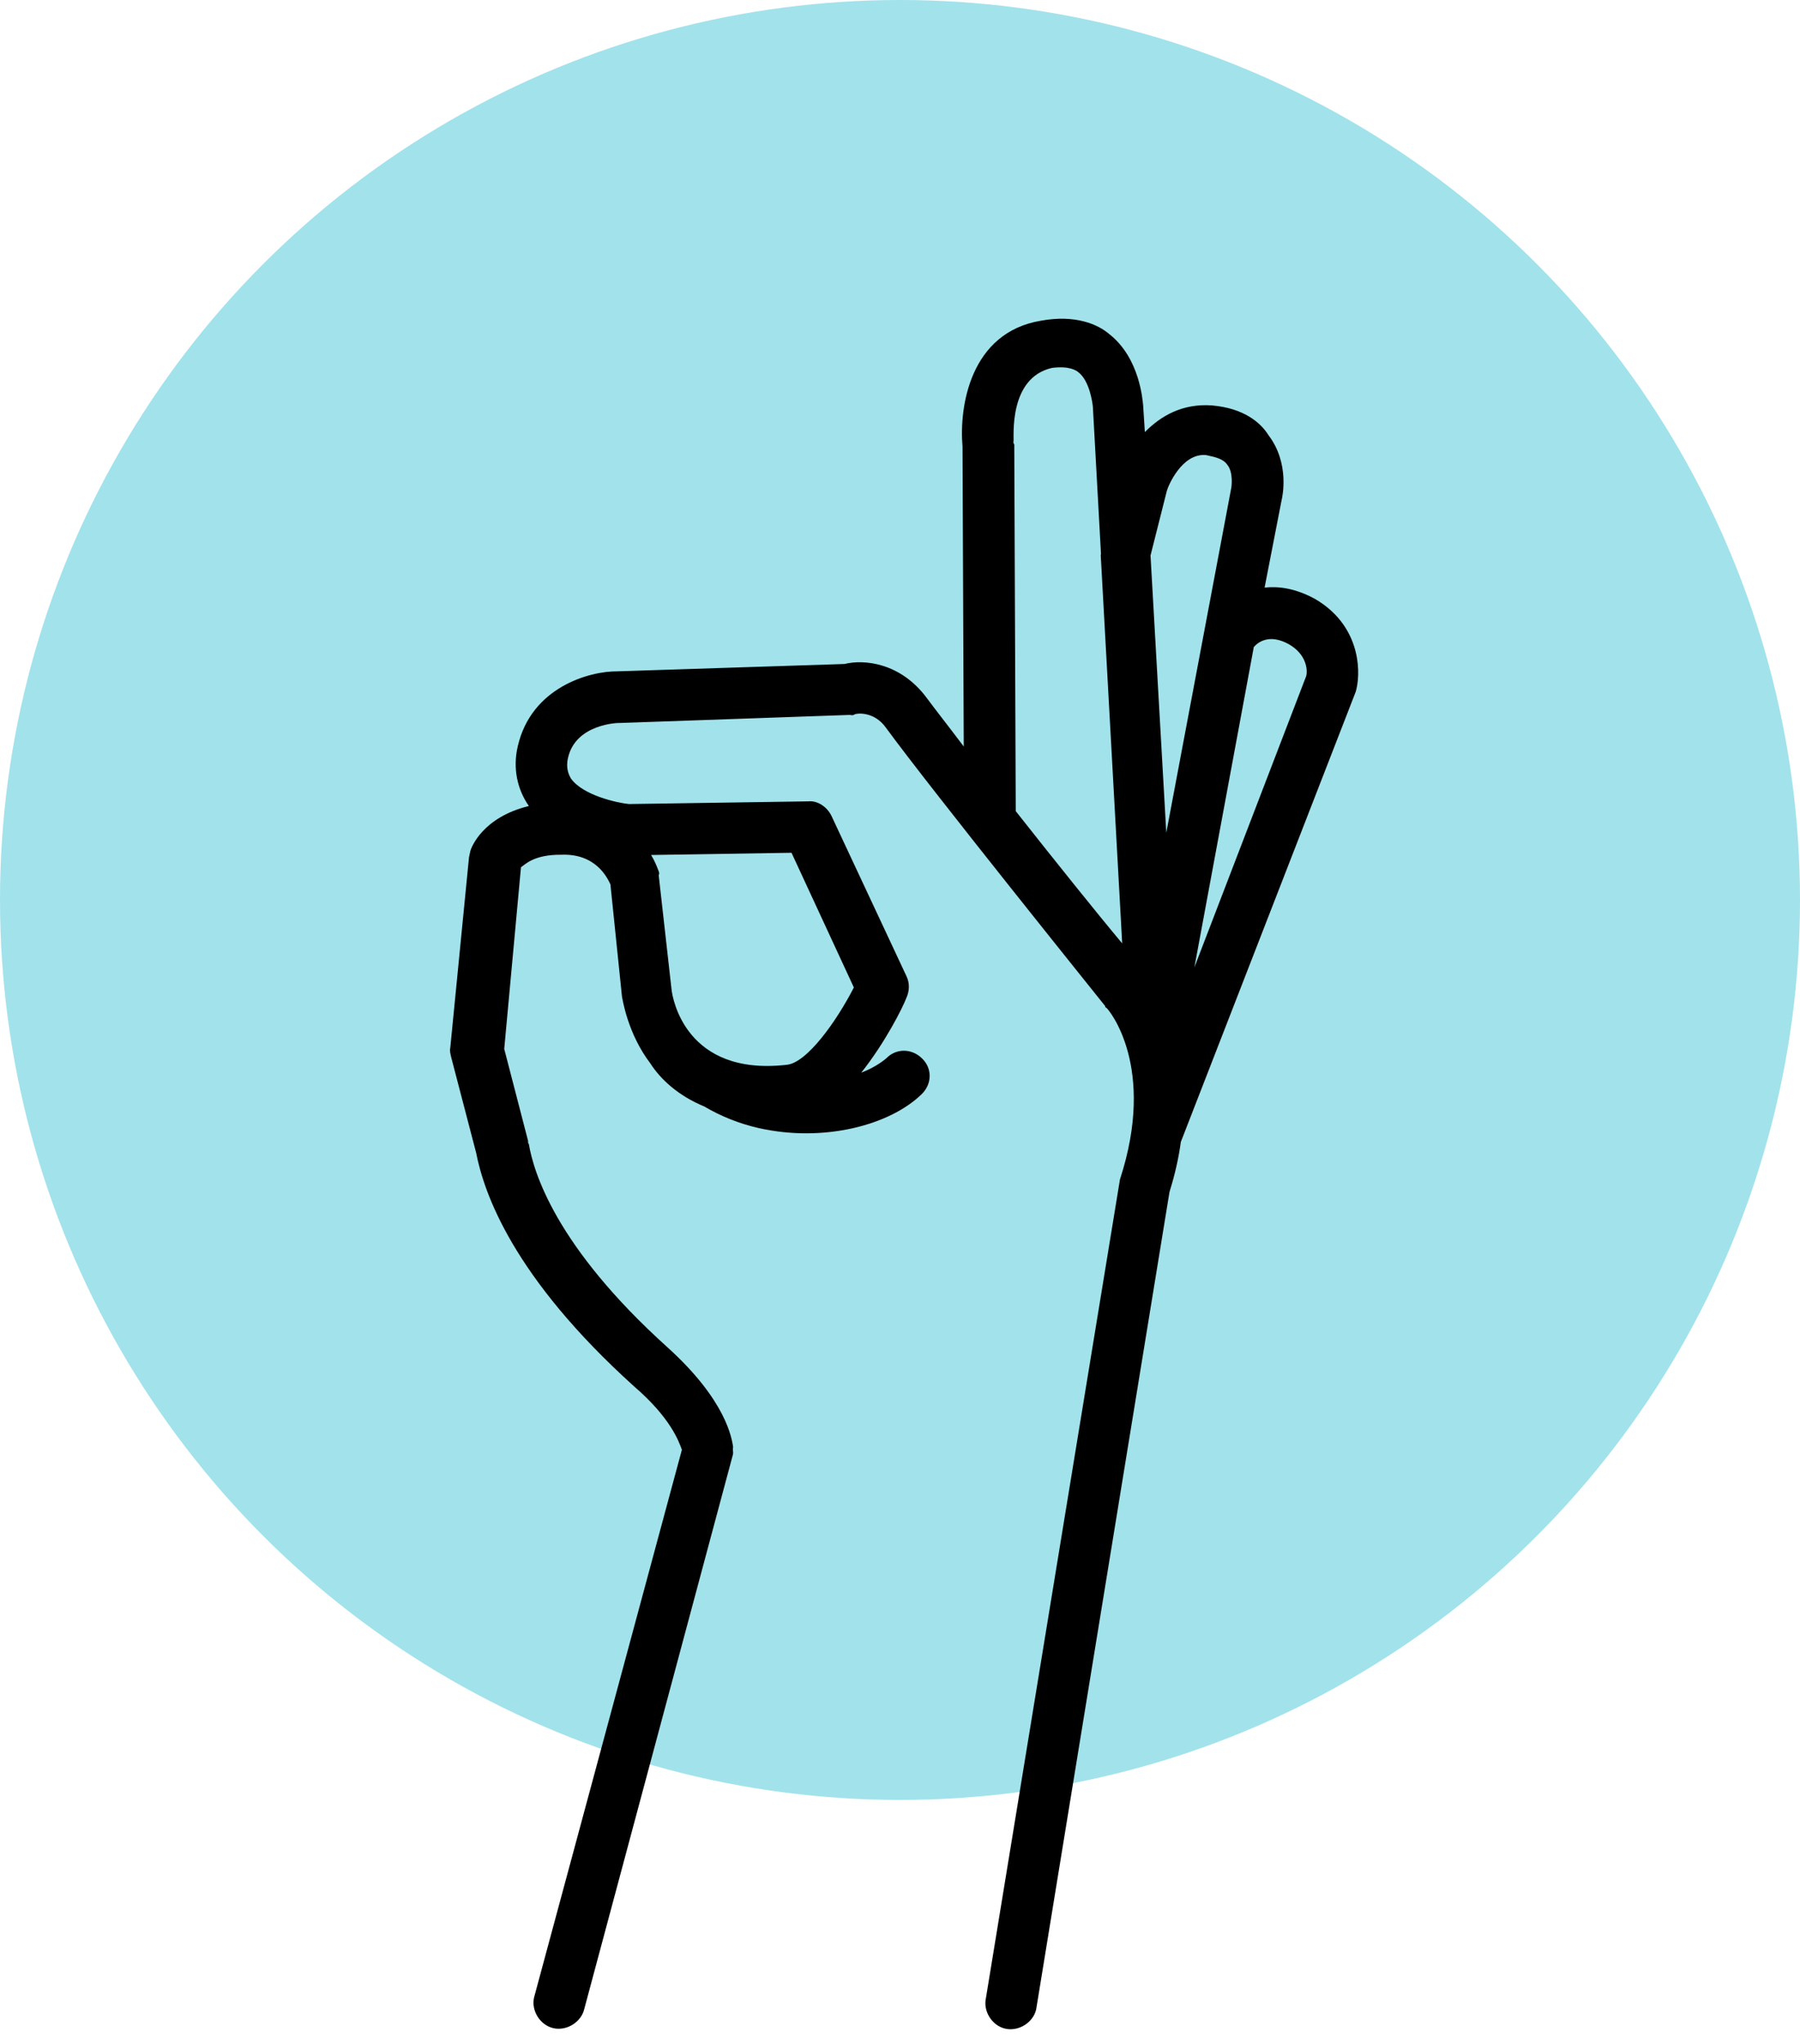 <svg width="96" height="109" viewBox="0 0 96 109" fill="none" xmlns="http://www.w3.org/2000/svg">
<circle cx="48" cy="48" r="48" fill="#A2E2EB"/>
<path d="M55.526 17.103C51.728 17.73 51.15 21.713 51.334 23.816L51.4 39.815C50.572 38.718 49.862 37.817 49.429 37.229C48.036 35.348 46.091 35.153 45.04 35.414L32.924 35.806C31.439 35.792 28.337 36.654 27.615 39.802C27.339 40.977 27.588 42.101 28.206 42.989C25.749 43.59 25.131 45.183 25.078 45.418L25.013 45.732L24.014 55.893C23.974 56.05 24.027 56.219 24.067 56.402L25.394 61.483C25.814 63.638 27.352 68.105 33.817 73.943C35.762 75.615 36.209 76.881 36.367 77.325L28.482 106.542C28.324 107.247 28.81 108.018 29.52 108.175C30.23 108.331 31.005 107.848 31.163 107.143L39.087 77.587C39.126 77.43 39.06 77.338 39.1 77.182C39.034 76.751 38.758 74.713 35.591 71.853C29.612 66.459 28.456 62.489 28.206 61.026C28.14 60.934 28.166 60.856 28.166 60.856L26.892 55.945L27.785 46.254C27.983 46.136 28.442 45.575 29.927 45.588C31.767 45.51 32.385 46.803 32.556 47.168L33.173 53.163C33.213 53.333 33.475 55.122 34.684 56.716C35.236 57.578 36.196 58.453 37.562 59.014C38.443 59.537 39.428 59.929 40.453 60.164C43.923 60.947 47.458 60.02 49.166 58.348C49.705 57.813 49.731 56.99 49.179 56.455C48.64 55.919 47.812 55.893 47.274 56.441C46.971 56.703 46.485 57.003 45.933 57.212C47.208 55.605 48.141 53.751 48.338 53.228C48.509 52.85 48.522 52.445 48.351 52.079L44.343 43.511C44.12 43.054 43.62 42.688 43.108 42.741L33.541 42.884C32.897 42.819 31.084 42.414 30.453 41.526C30.335 41.33 30.164 40.965 30.295 40.416C30.703 38.614 32.963 38.548 33.042 38.561L45.329 38.13C45.408 38.143 45.486 38.169 45.578 38.104C45.67 38.039 46.617 37.921 47.247 38.809C49.705 42.166 58.549 53.163 58.943 53.66C58.93 53.738 59.009 53.751 59.009 53.751C59.153 53.868 61.689 56.912 59.731 62.906L59.718 62.985L52.583 106.568C52.425 107.274 52.911 108.044 53.621 108.201C54.33 108.358 55.106 107.874 55.263 107.169L62.373 63.572C62.662 62.645 62.859 61.783 62.977 60.908L72.307 36.89L72.347 36.733C72.596 35.636 72.465 33.298 70.126 31.94C69.088 31.378 68.207 31.26 67.445 31.339L68.352 26.676C68.391 26.519 68.799 24.717 67.655 23.215C67.235 22.536 66.328 21.765 64.62 21.622C63.069 21.517 61.926 22.17 61.059 23.045L60.967 21.622C60.94 21.373 60.796 19.114 59.179 17.834C58.549 17.285 57.34 16.776 55.526 17.103ZM35.118 46.437C35.013 46.163 34.908 45.901 34.724 45.601L42.214 45.483L45.539 52.667C44.632 54.443 43.029 56.716 41.938 56.794C36.577 57.395 35.867 53.268 35.815 52.771L35.131 46.685C35.158 46.62 35.171 46.541 35.118 46.437ZM65.461 24.795C65.789 25.2 65.684 25.997 65.658 26.075L62.202 44.413L61.361 29.628L62.228 26.193C62.281 25.958 63.03 24.142 64.331 24.273L64.725 24.364C65.119 24.469 65.329 24.599 65.461 24.795ZM68.733 34.356C69.692 34.904 69.745 35.74 69.666 36.054L63.7 51.596L66.854 34.591L66.867 34.513C67.103 34.238 67.708 33.794 68.733 34.356ZM54.054 23.529C54.094 23.372 53.752 20.159 56.104 19.623C57.037 19.506 57.405 19.754 57.537 19.872C58.102 20.329 58.26 21.439 58.286 21.687L58.719 29.536L58.706 29.615L59.85 50.316C58.483 48.683 56.223 45.862 54.173 43.263L54.094 23.711C54.041 23.607 54.041 23.607 54.054 23.529Z" fill="black"/>
</svg>
